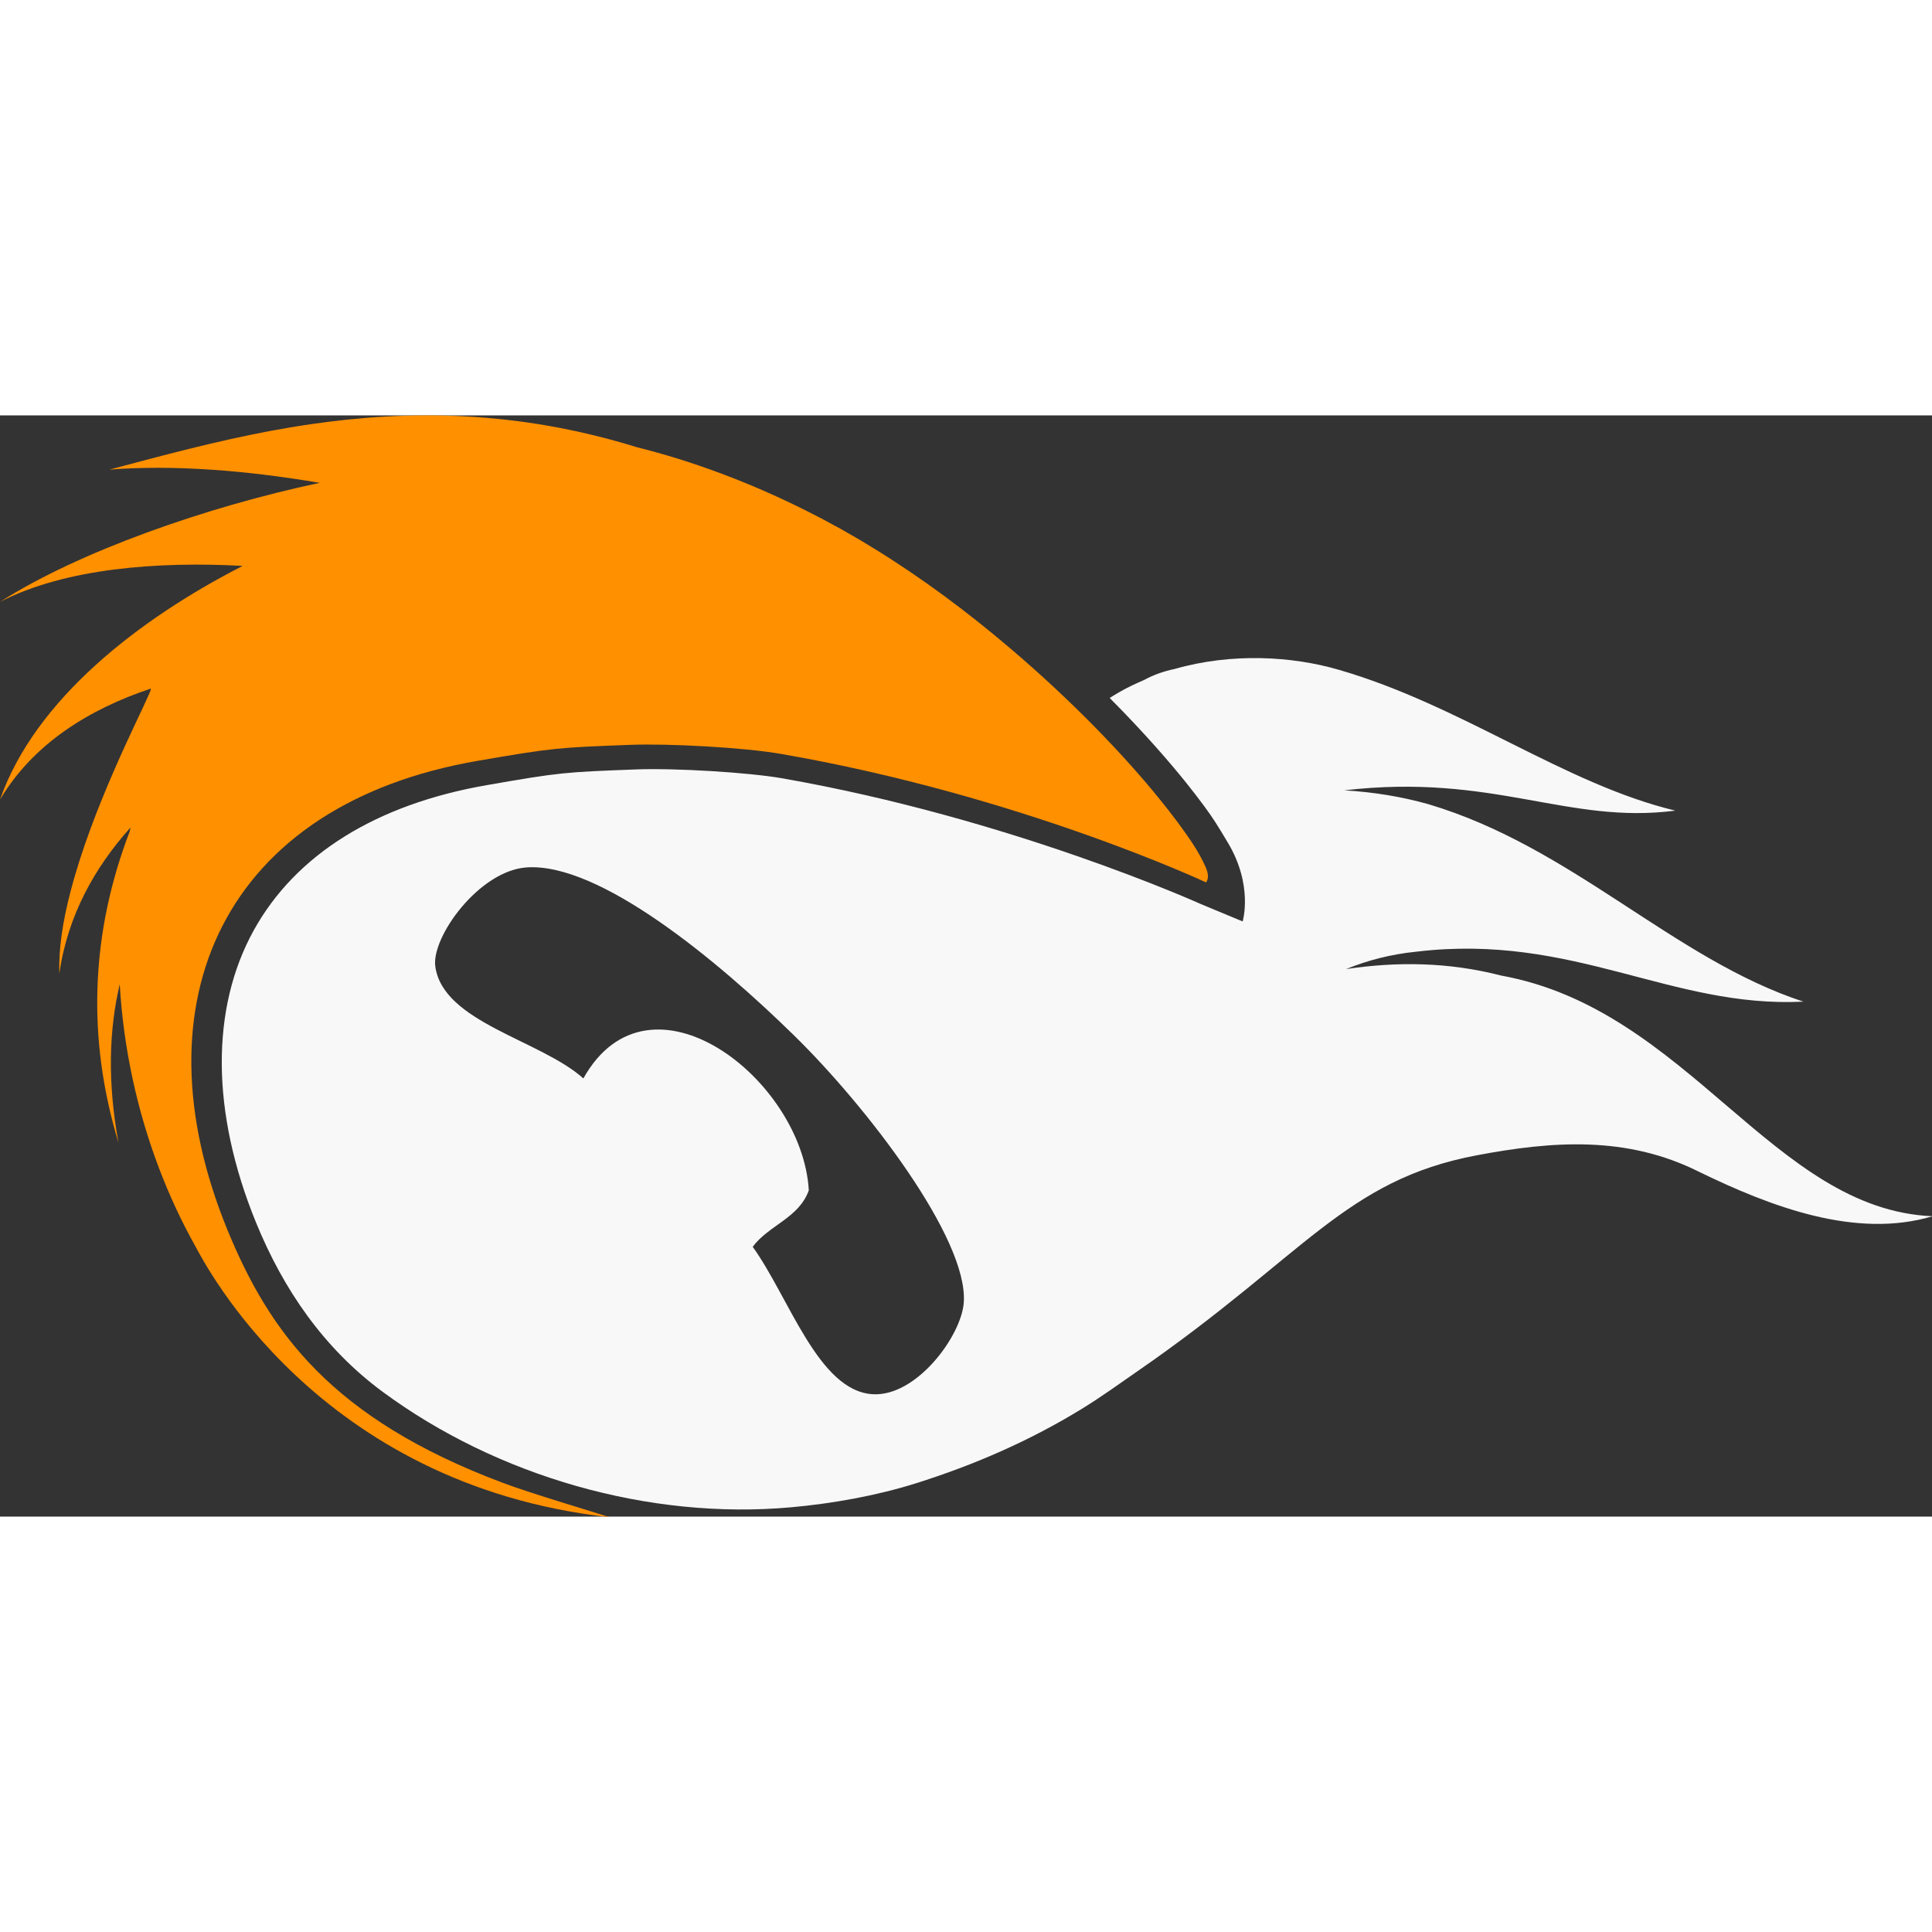 <?xml version="1.0" standalone="no"?>
<!DOCTYPE svg PUBLIC "-//W3C//DTD SVG 1.1//EN" "http://www.w3.org/Graphics/SVG/1.1/DTD/svg11.dtd">
<svg width="24px" height="24px" viewBox="0 0 2379 1356" version="1.1" xmlns="http://www.w3.org/2000/svg" xmlns:xlink="http://www.w3.org/1999/xlink" xml:space="preserve" style="fill-rule:evenodd;clip-rule:evenodd;stroke-linejoin:round;stroke-miterlimit:1.414;">
    <rect x="0" y="0" width="2379" height="1356" fill="#333333" stroke="none"/>
    <g id="logoLarge copy 4">
        <path id="Shape 1" d="M145.988,895.808C132.081,820.821 134.333,756.179 147.415,700.496C151.972,777.865 168.314,854.766 195.961,927.369C208.425,960.201 223.325,992.241 240.499,1023.02C251.823,1043.56 389.889,1316.61 750.334,1356.71C728.17,1349.28 656.691,1328.48 619.12,1314.4C407.883,1235.11 331.68,1128.46 280.244,1003.41C164.269,720.872 276.763,478.946 588.369,425.329C681.918,409.153 688.001,409.028 775.111,405.713C824.258,403.83 915.983,408.913 961.708,416.838C1256.3,467.878 1485.12,575.066 1485.17,575.066C1488.76,569.741 1487.75,563.532 1484.5,556.003C1475.99,536.539 1462.87,518.38 1450.33,501.267C1443.28,491.798 1435.97,482.427 1428.57,473.328C1385.27,419.626 1320.38,351.632 1242.78,285.856C1192.24,242.821 1136.17,200.833 1077.08,164.401C1049.32,147.221 1020.92,131.394 992.146,117.05C923.264,82.548 852.365,56.132 784.153,39.175C635.98,-6.705 503.094,-6.705 382.457,10.866C366.021,13.243 349.46,16.054 333.133,19.097C266.263,31.615 200.545,49.238 134.857,66.731C213.191,60.67 302.47,67.564 393.689,83.048C254.352,112.534 96.637,167.883 0,229.69C80.295,188.092 195.062,179.672 298.838,185.328C170.63,250.871 43.105,350.109 0,473.087C41.157,403.888 110.336,361.596 185.32,336.535C186.314,336.154 185.446,338.839 183.178,344.047C170.53,373.434 113.35,483.743 86.671,586.996C77.483,622.285 71.938,656.978 73.104,687.114C83.264,616.155 116.513,556.664 160.742,507.438C160.454,508.967 160.062,510.663 159.723,512.292C137.155,571.201 122.136,635.885 119.993,705.564C118.07,765.482 125.69,829.156 145.988,895.808Z" style="fill:rgb(255,144,0);"/>
        <path id="Shape 2" d="M1479.03,601.883C1479.03,601.883 1245.36,496.155 962.372,446.738C921.615,439.694 831.753,434.047 782.257,435.974C695.07,439.323 690.021,439.48 599.559,455.273C463.395,478.879 364.126,540.699 312.469,634.038C259.038,730.74 259.985,858.541 315.179,993.699C348.993,1076.52 398.791,1148.86 471.092,1202.24C612.384,1306.55 799.526,1360.35 974.442,1344.5C1025.33,1339.9 1078.52,1330.38 1127.38,1315.13C1199.54,1292.47 1268.56,1262.42 1333.04,1222.74C1356.29,1208.45 1378.26,1192.49 1400.71,1176.95C1606.75,1034.69 1655.75,941.698 1818.87,911.013C1911.29,893.617 2002.77,886.574 2092.25,931.469C2180.22,974.217 2284.91,1014.44 2379.68,986.132C2183.03,978.032 2079.24,731.432 1848.26,689.732C1784.13,673.153 1720.19,672.367 1657.48,681.8C1683.62,671.225 1712.12,663.513 1744.72,660.294C1937.79,637.402 2057.19,730.069 2220.62,721.895C2060.74,669.486 1936.76,531.634 1758.87,478.748C1726.65,469.657 1691.6,463.756 1655.21,461.703C1839.28,440.234 1930.18,504.01 2062.94,486.676C1925.76,453.69 1800.08,356.946 1647.8,313.03C1591.42,296.708 1517.39,291.924 1446.29,312.276C1432.89,315.053 1420.23,319.581 1408.71,325.837C1398.63,330.207 1388.57,334.881 1378.82,340.446C1374.51,342.783 1370.56,345.513 1366.41,347.933C1410.64,392.368 1442.08,429.273 1460.24,451.883C1467.95,461.488 1475.56,471.339 1482.87,481.216C1494.53,497.166 1498.65,503.914 1511.9,526.028C1543.55,578.856 1530.16,623.123 1530.16,623.123L1479.03,601.883ZM1186.77,1092.27C1183.95,1133.39 1128.57,1208.55 1074.6,1205.28C1007.69,1201.41 971.743,1086.07 926.854,1023.77C946.501,997.211 983.865,988.333 995.927,954.256C988.103,817.091 799.53,671.226 718.334,816.435C665.312,768.956 545.208,747.406 535.985,678.348C531.217,642.251 589.818,560.888 648.164,556.621C738.146,550.123 884.285,671.818 977.915,763.635C1067.02,850.871 1192.28,1013.61 1186.77,1092.27Z" style="fill:rgb(248,248,248);"/>
    </g>
</svg>
